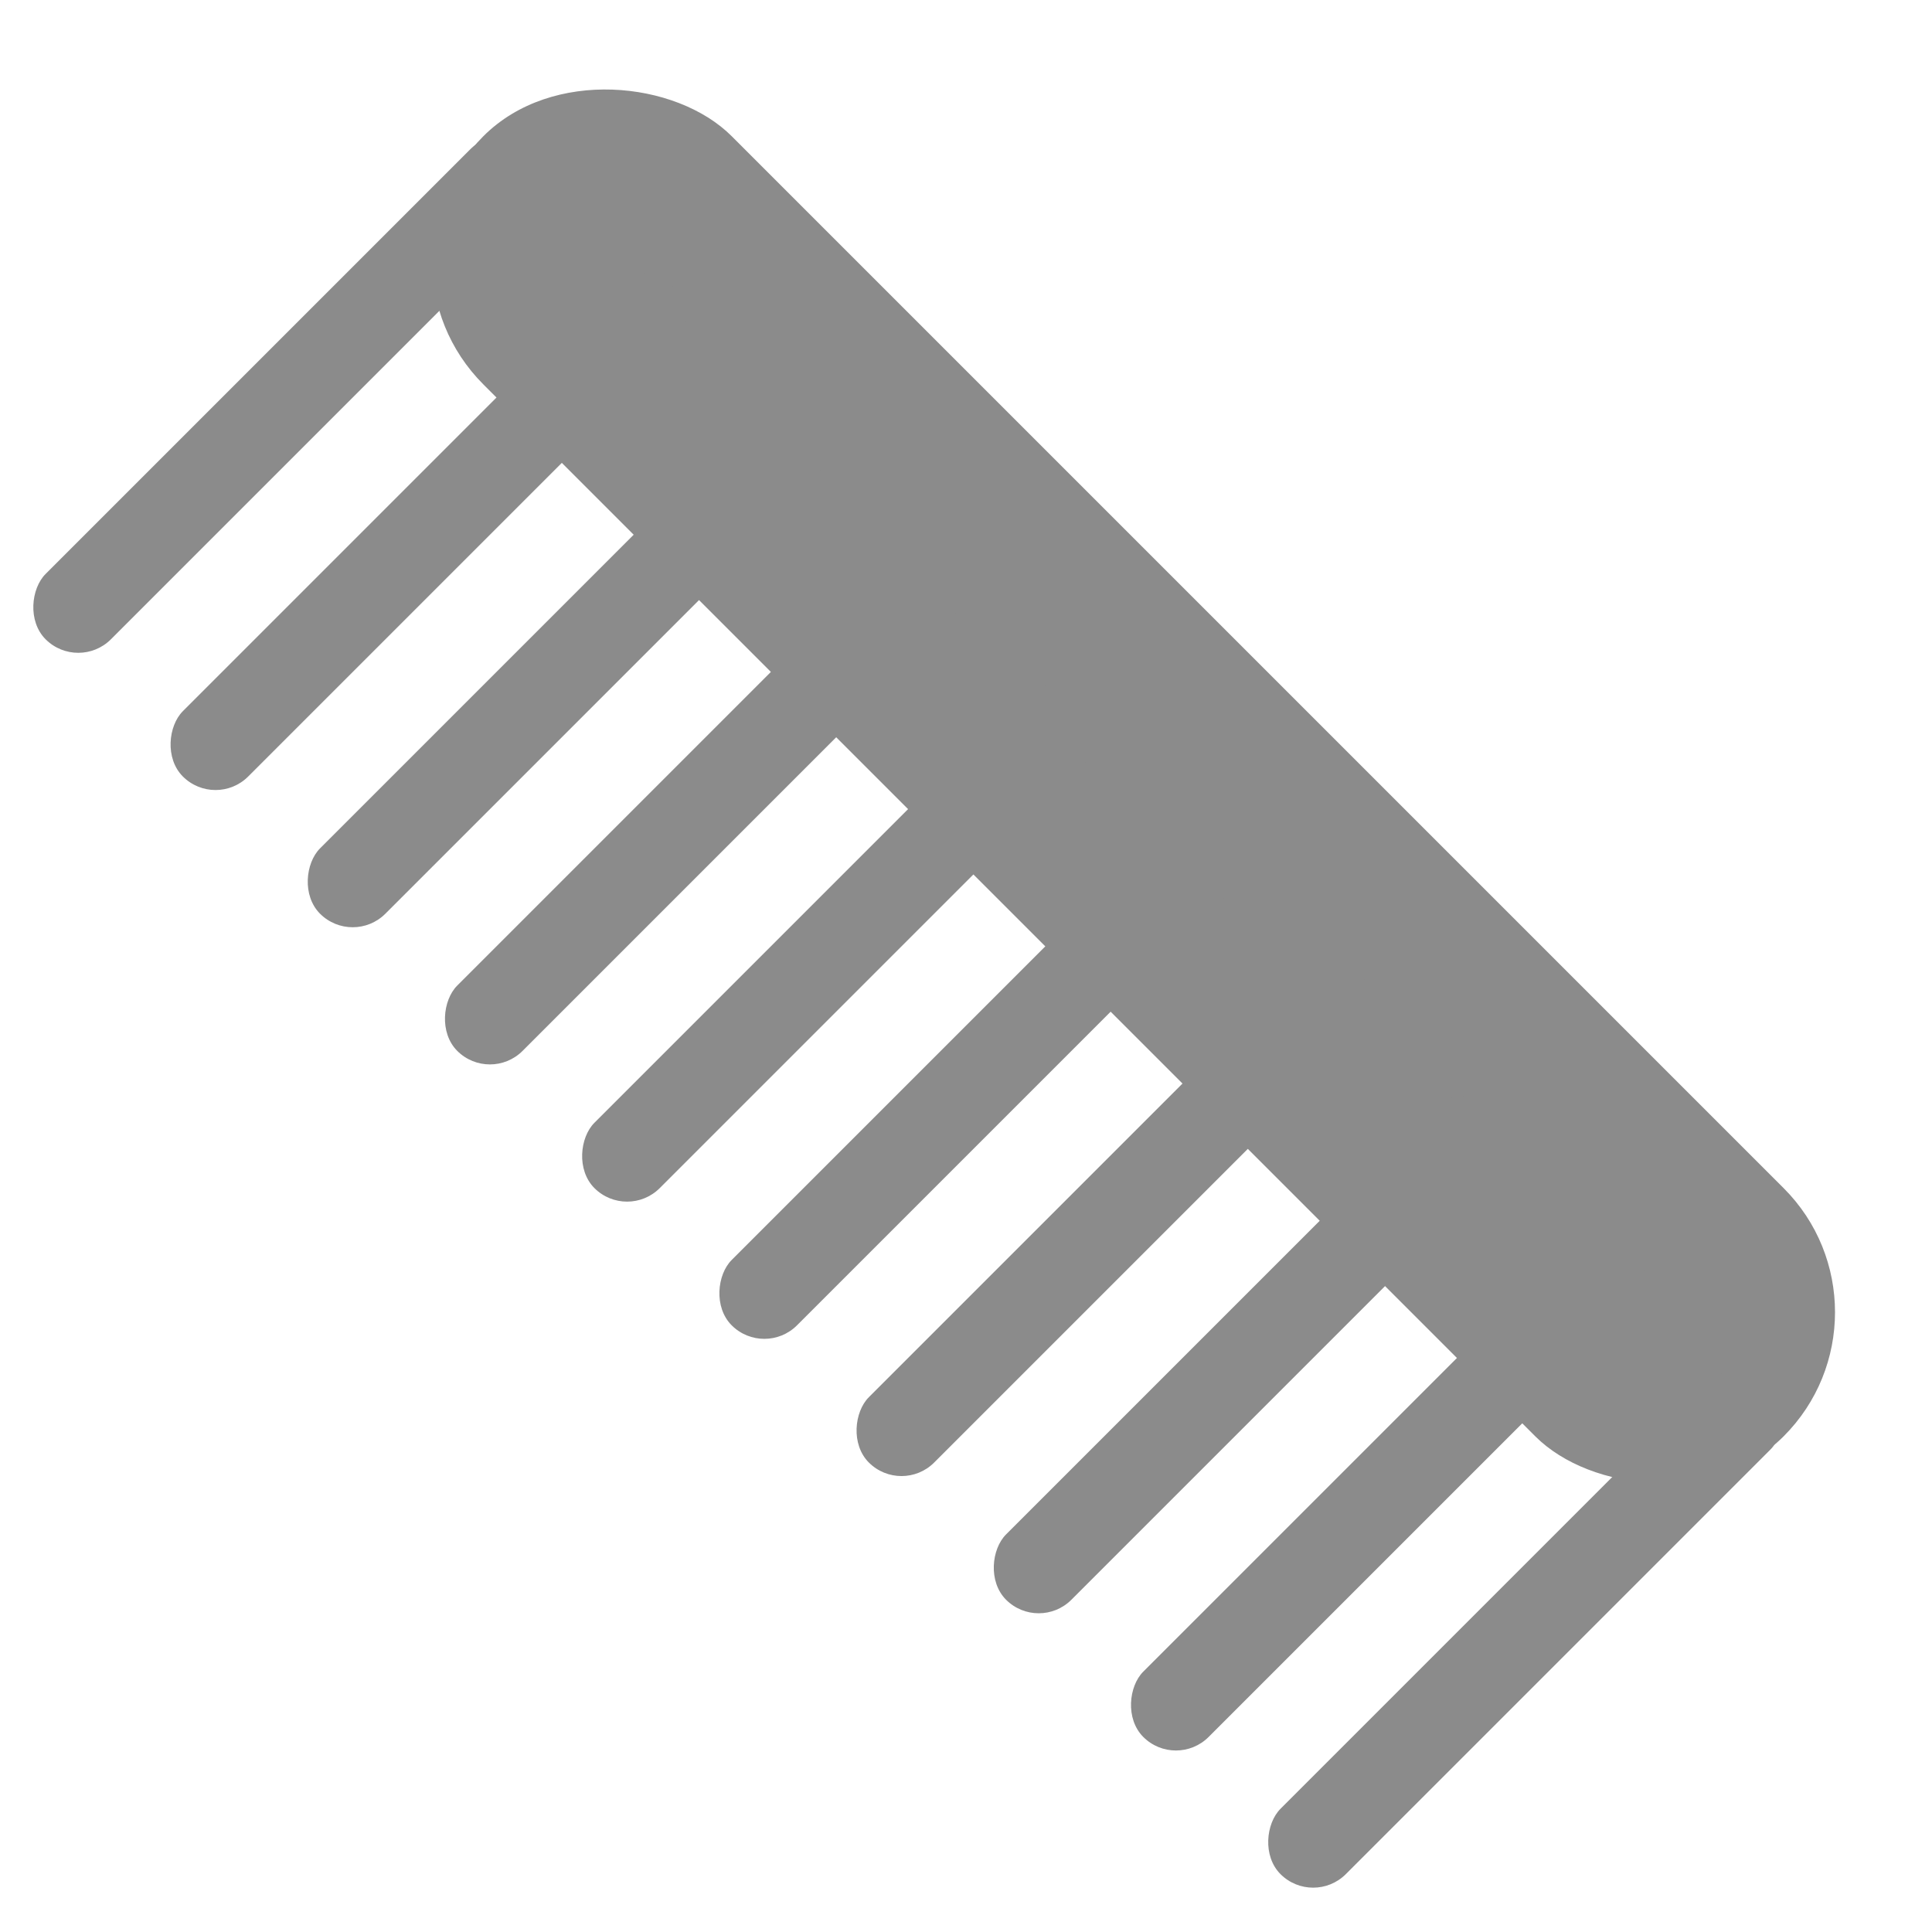 <svg width="45" height="45" viewBox="0 0 45 45" fill="none" xmlns="http://www.w3.org/2000/svg">
<rect x="1.823" y="15.651" width="2.152" height="16.141" rx="1.076" transform="rotate(-135 1.823 15.651)" fill="#8B8B8B"/>
<rect x="8.368" y="6.063" width="8.178" height="42.828" rx="4.089" transform="rotate(-45 8.368 6.063)" fill="#8B8B8B"/>
<rect x="5.02" y="18.847" width="2.152" height="16.141" rx="1.076" transform="rotate(-135 5.02 18.847)" fill="#8B8B8B"/>
<rect x="8.215" y="22.043" width="2.152" height="16.141" rx="1.076" transform="rotate(-135 8.215 22.043)" fill="#8B8B8B"/>
<rect x="11.411" y="25.238" width="2.152" height="16.141" rx="1.076" transform="rotate(-135 11.411 25.238)" fill="#8B8B8B"/>
<rect x="14.606" y="28.434" width="2.152" height="16.141" rx="1.076" transform="rotate(-135 14.606 28.434)" fill="#8B8B8B"/>
<rect x="17.803" y="31.63" width="2.152" height="16.141" rx="1.076" transform="rotate(-135 17.803 31.63)" fill="#8B8B8B"/>
<rect x="20.998" y="34.826" width="2.152" height="16.141" rx="1.076" transform="rotate(-135 20.998 34.826)" fill="#8B8B8B"/>
<rect x="24.194" y="38.022" width="2.152" height="16.141" rx="1.076" transform="rotate(-135 24.194 38.022)" fill="#8B8B8B"/>
<rect x="27.39" y="41.218" width="2.152" height="16.141" rx="1.076" transform="rotate(-135 27.39 41.218)" fill="#8B8B8B"/>
<rect x="30.586" y="44.413" width="2.152" height="16.141" rx="1.076" transform="rotate(-135 30.586 44.413)" fill="#8B8B8B"/>
</svg>
